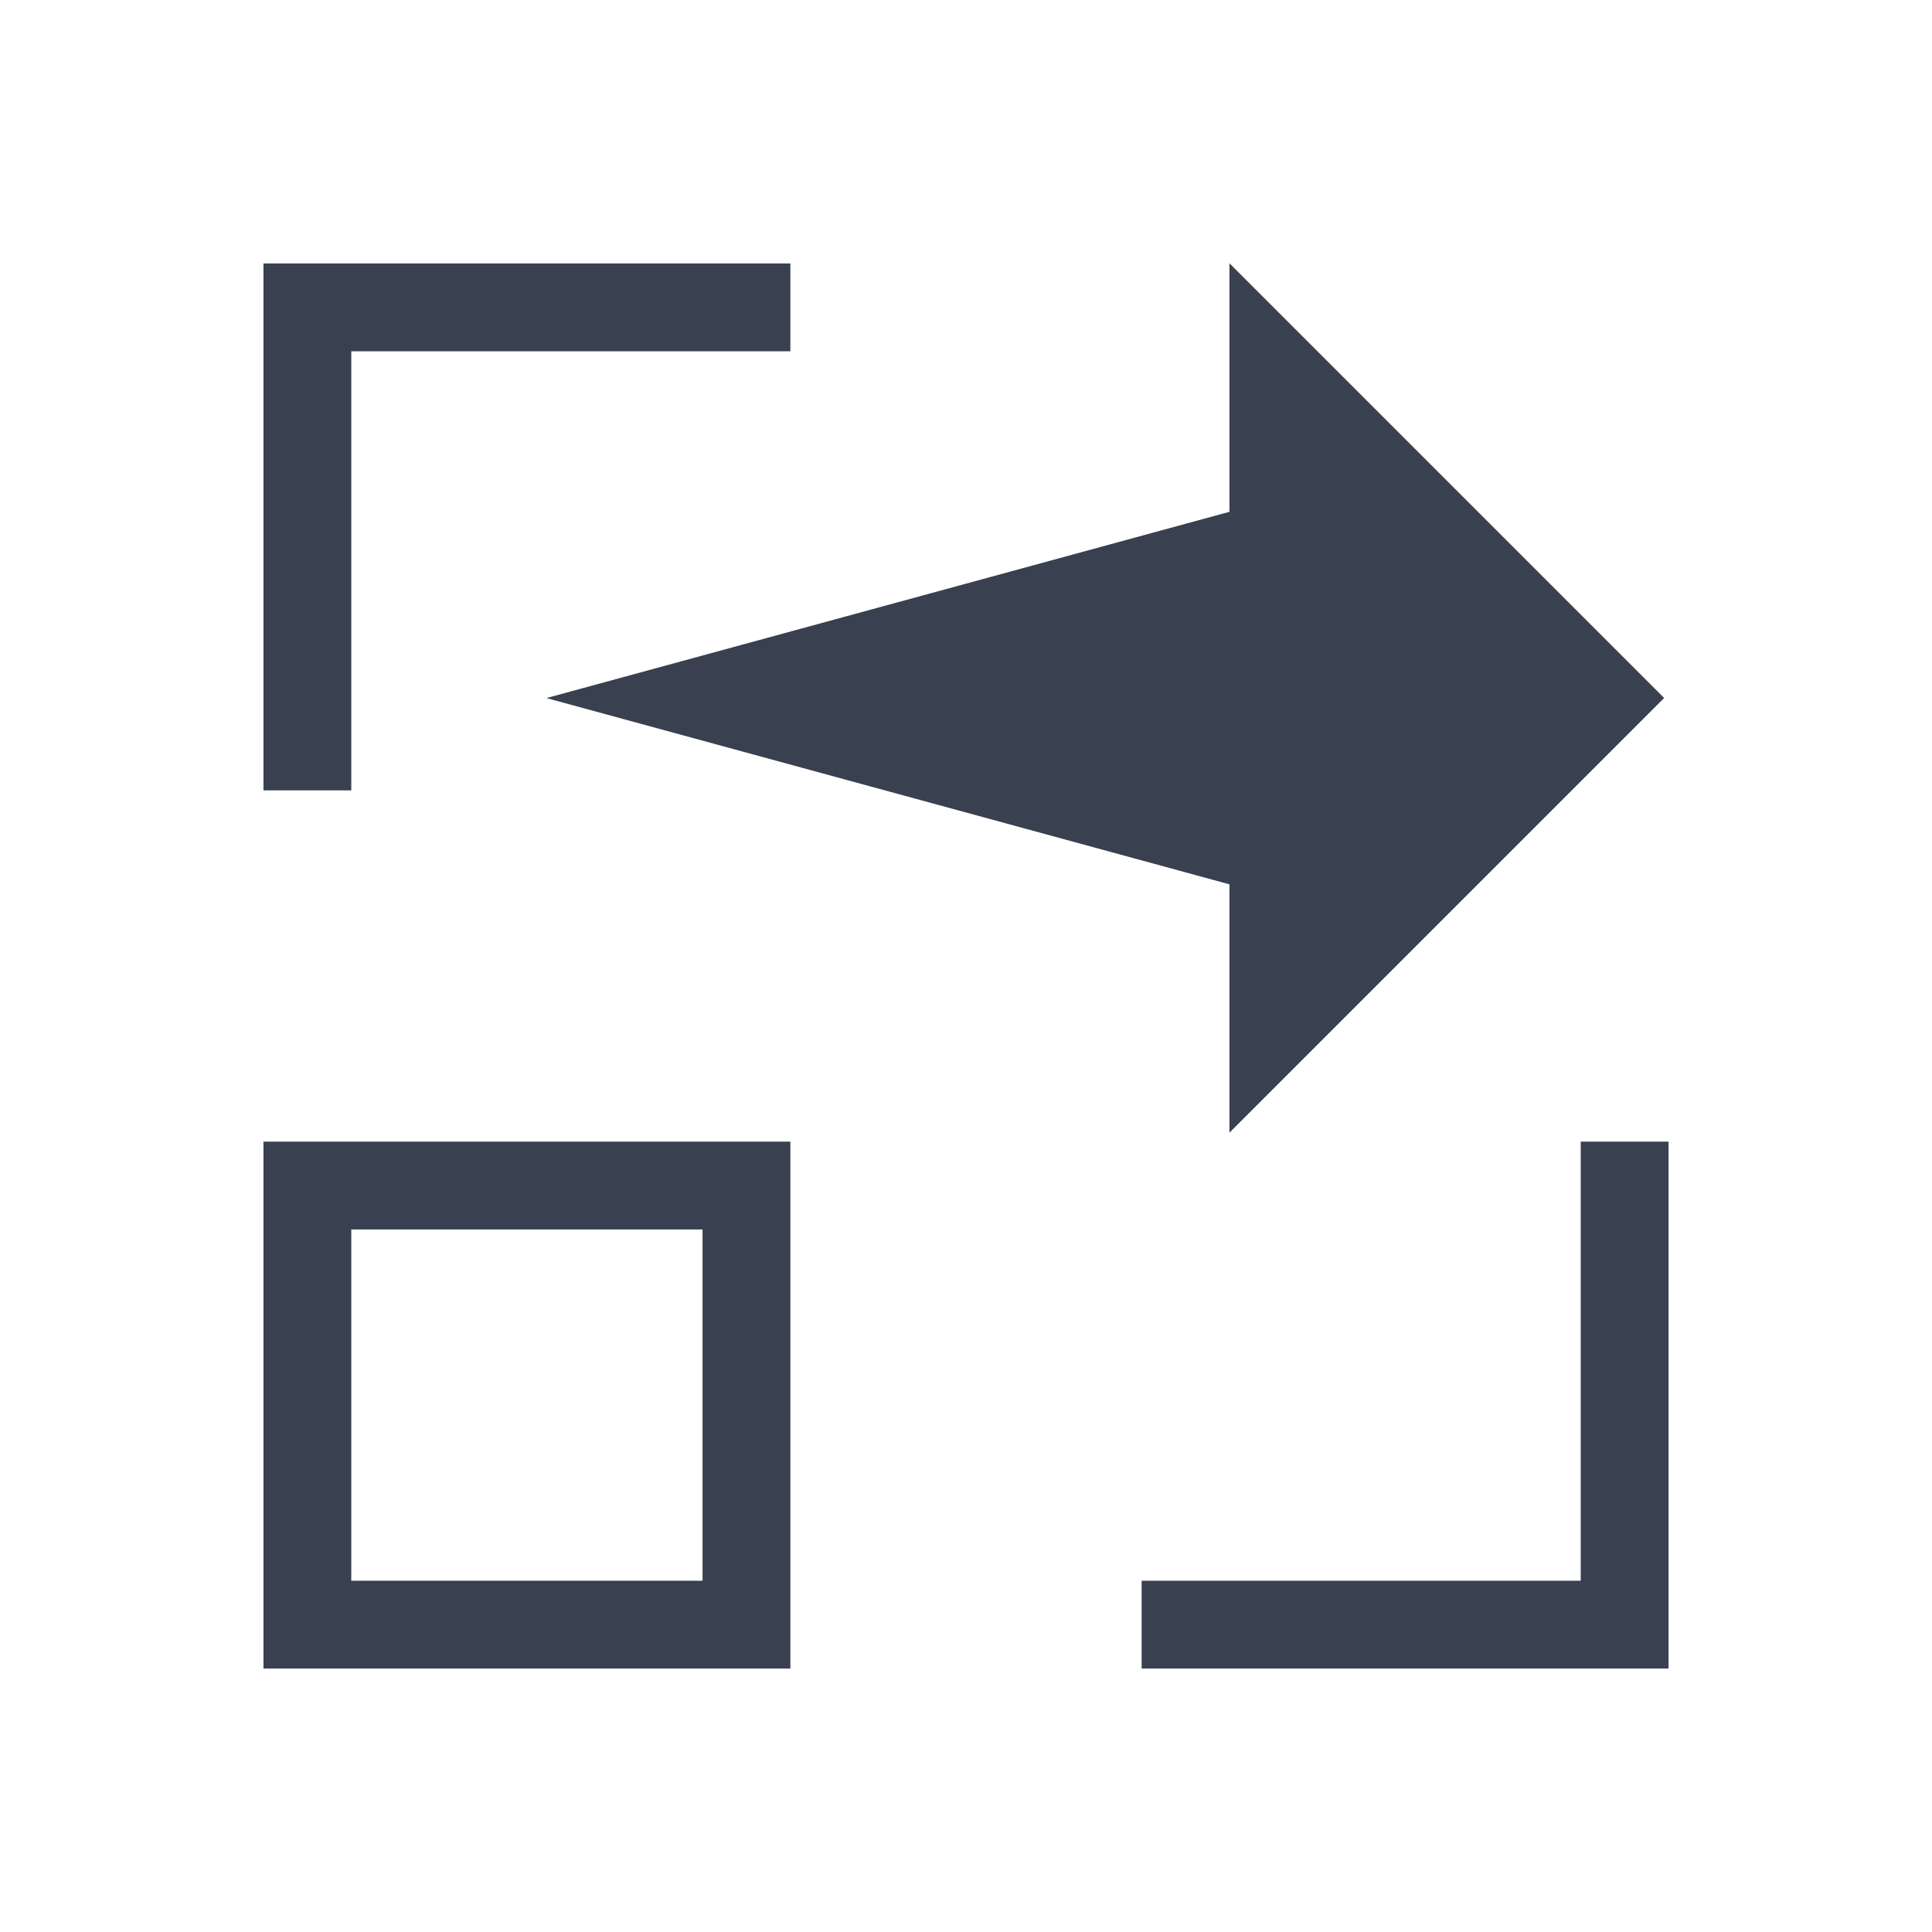 <?xml version="1.0" encoding="UTF-8" standalone="no"?>
<!-- Created with Inkscape (http://www.inkscape.org/) -->

<svg
   xmlns:dc="http://purl.org/dc/elements/1.1/"
   xmlns:cc="http://creativecommons.org/ns#"
   xmlns:rdf="http://www.w3.org/1999/02/22-rdf-syntax-ns#"
   xmlns:svg="http://www.w3.org/2000/svg"
   xmlns="http://www.w3.org/2000/svg"
   xmlns:sodipodi="http://sodipodi.sourceforge.net/DTD/sodipodi-0.dtd"
   xmlns:inkscape="http://www.inkscape.org/namespaces/inkscape"
   width="22"
   height="22"
   id="svg4355"
   version="1.1"
   inkscape:version="0.48.5 r10040"
   sodipodi:docname="x-zoom-in.svg">
  <defs
     id="defs4357" />
  <sodipodi:namedview
     id="base"
     pagecolor="#ffffff"
     bordercolor="#ffffff"
     borderopacity="1.0"
     inkscape:pageopacity="0.0"
     inkscape:pageshadow="2"
     inkscape:zoom="23.414198"
     inkscape:cx="9.5131077"
     inkscape:cy="9.4067464"
     inkscape:document-units="px"
     inkscape:current-layer="layer1"
     showgrid="true"
     width="0px"
     height="0px"
     fit-margin-top="0"
     fit-margin-left="0"
     fit-margin-right="0"
     fit-margin-bottom="0"
     inkscape:window-width="933"
     inkscape:window-height="1053"
     inkscape:window-x="46"
     inkscape:window-y="0"
     inkscape:window-maximized="0"
     inkscape:showpageshadow="false">
    <inkscape:grid
       type="xygrid"
       id="grid4114" />
    <sodipodi:guide
       position="2,20"
       orientation="18,0"
       id="guide4120" />
    <sodipodi:guide
       position="2,2"
       orientation="0,18"
       id="guide4122" />
    <sodipodi:guide
       position="20,2"
       orientation="-18,0"
       id="guide4124" />
    <sodipodi:guide
       position="20,20"
       orientation="0,-18"
       id="guide4126" />
    <sodipodi:guide
       position="3,19"
       orientation="16,0"
       id="guide4128" />
    <sodipodi:guide
       position="3,3"
       orientation="0,16"
       id="guide4130" />
    <sodipodi:guide
       position="19,3"
       orientation="-16,0"
       id="guide4132" />
    <sodipodi:guide
       position="19,19"
       orientation="0,-16"
       id="guide4134" />
  </sodipodi:namedview>
  <g
     inkscape:label="Capa 1"
     inkscape:groupmode="layer"
     id="layer1"
     transform="translate(-544.571,-742.934)">
    <path
       style="fill:#394050;fill-opacity:1;stroke:none"
       d="m 558.571,745.934 0,2.828 -7.778,2.121 7.778,2.121 0,2.828 4.95,-4.95 -4.95,-4.95 z"
       id="rect4134-6-3"
       inkscape:connector-curvature="0" />
    <path
       style="fill:#394050;fill-opacity:1;stroke:none"
       d="M 3 13 L 3 14 L 3 19 L 4 19 L 8 19 L 9 19 L 9 18 L 9 14 L 9 13 L 8 13 L 3 13 z M 4 14 L 8 14 L 8 18 L 4 18 L 4 14 z "
       transform="translate(544.571,742.934)"
       id="rect3105" />
    <path
       style="fill:#394050;fill-opacity:1;stroke:none"
       d="M 3 3 L 3 4 L 3 9 L 4 9 L 4 4 L 9 4 L 9 3 L 4 3 L 3 3 z "
       transform="translate(544.571,742.934)"
       id="rect3006" />
    <path
       inkscape:connector-curvature="0"
       style="fill:#394050;fill-opacity:1;stroke:none"
       d="m 563.571,761.934 0,-1 0,-5 -1,0 0,5 -5,0 0,1 5,0 1,0 z"
       id="rect3006-6" />
  </g>
</svg>
